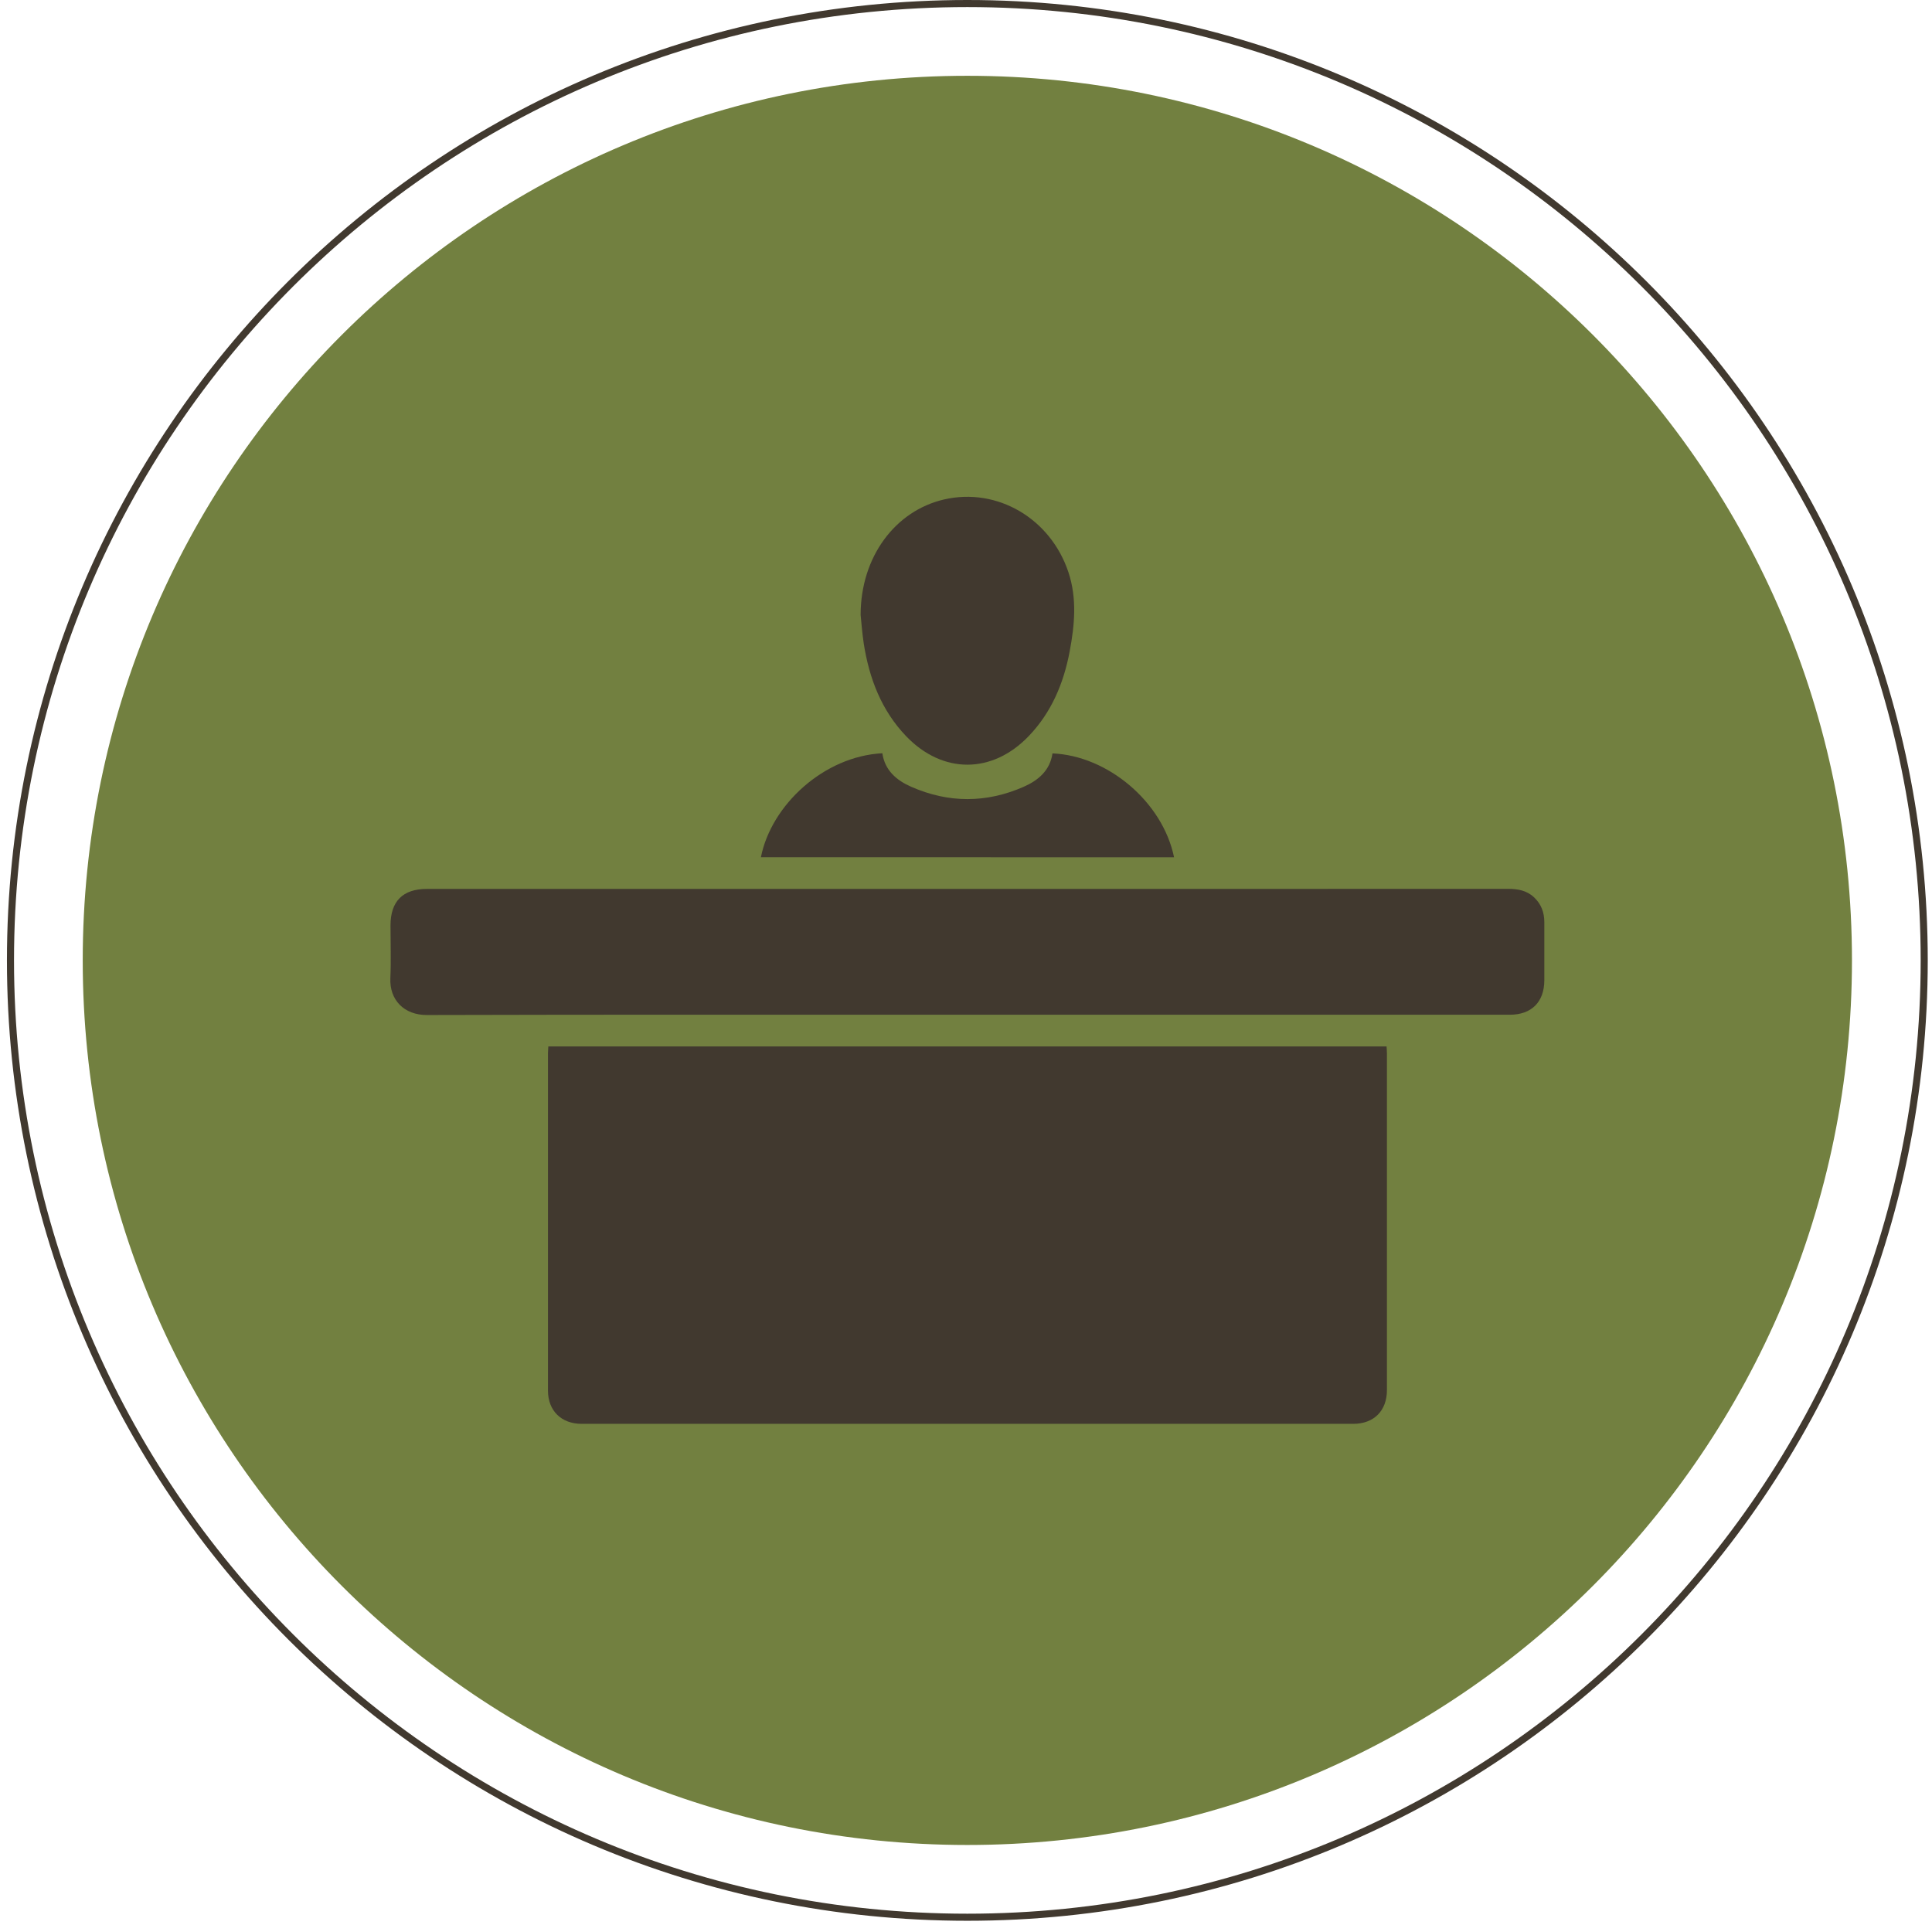<svg width="273" height="272" viewBox="0 0 273 272" fill="none" xmlns="http://www.w3.org/2000/svg">
<path d="M136.69 270.92C211.364 270.92 271.9 210.384 271.9 135.71C271.9 61.036 211.364 0.5 136.69 0.5C62.016 0.5 1.48 61.036 1.48 135.71C1.48 210.384 62.016 270.92 136.69 270.92Z" stroke="#41392F" stroke-miterlimit="10"/>
<path d="M136.69 260.71C205.726 260.71 261.69 204.746 261.69 135.71C261.69 66.674 205.726 10.71 136.69 10.71C67.654 10.71 11.69 66.674 11.69 135.71C11.69 204.746 67.654 260.71 136.69 260.71Z" fill="#728040"/>
<path d="M77.48 147.87C117 147.87 156.4 147.87 195.93 147.87C195.95 148.23 195.98 148.57 195.98 148.91C195.98 164.75 195.98 180.59 195.98 196.43C195.98 199.35 194.14 201.2 191.22 201.2C154.88 201.2 118.54 201.2 82.19 201.2C79.32 201.2 77.44 199.35 77.43 196.52C77.42 180.61 77.43 164.71 77.43 148.8C77.44 148.52 77.47 148.24 77.48 147.87Z" fill="#41392F"/>
<path d="M136.7 143.39C111.24 143.39 85.79 143.36 60.33 143.43C57.08 143.44 55.02 141.28 55.16 138.22C55.27 135.75 55.18 133.27 55.18 130.79C55.18 127.35 56.91 125.61 60.34 125.61C95.93 125.61 131.52 125.61 167.12 125.61C182.44 125.61 197.76 125.61 213.08 125.6C214.46 125.6 215.74 125.82 216.78 126.81C217.79 127.76 218.22 128.95 218.22 130.32C218.22 133.06 218.22 135.8 218.22 138.53C218.21 141.59 216.41 143.39 213.35 143.39C187.8 143.4 162.25 143.39 136.7 143.39Z" fill="#41392F"/>
<path d="M121.61 86.89C121.62 78.63 126.54 72.17 133.39 70.58C140.91 68.84 148.44 73.26 150.97 80.85C152.21 84.58 151.85 88.32 151.15 92.05C150.3 96.55 148.58 100.66 145.37 104.01C140.22 109.39 133.21 109.41 128.05 104.04C124.54 100.38 122.82 95.85 122.05 90.93C121.81 89.34 121.7 87.71 121.61 86.89Z" fill="#41392F"/>
<path d="M107.52 121.13C108.99 113.71 116.46 106.86 124.68 106.44C125.03 108.86 126.69 110.27 128.74 111.17C134.02 113.5 139.37 113.5 144.65 111.18C146.7 110.28 148.37 108.88 148.72 106.46C156.54 106.79 164.29 113.32 165.9 121.14C146.46 121.13 127.03 121.13 107.52 121.13Z" fill="#41392F"/>
</svg>
